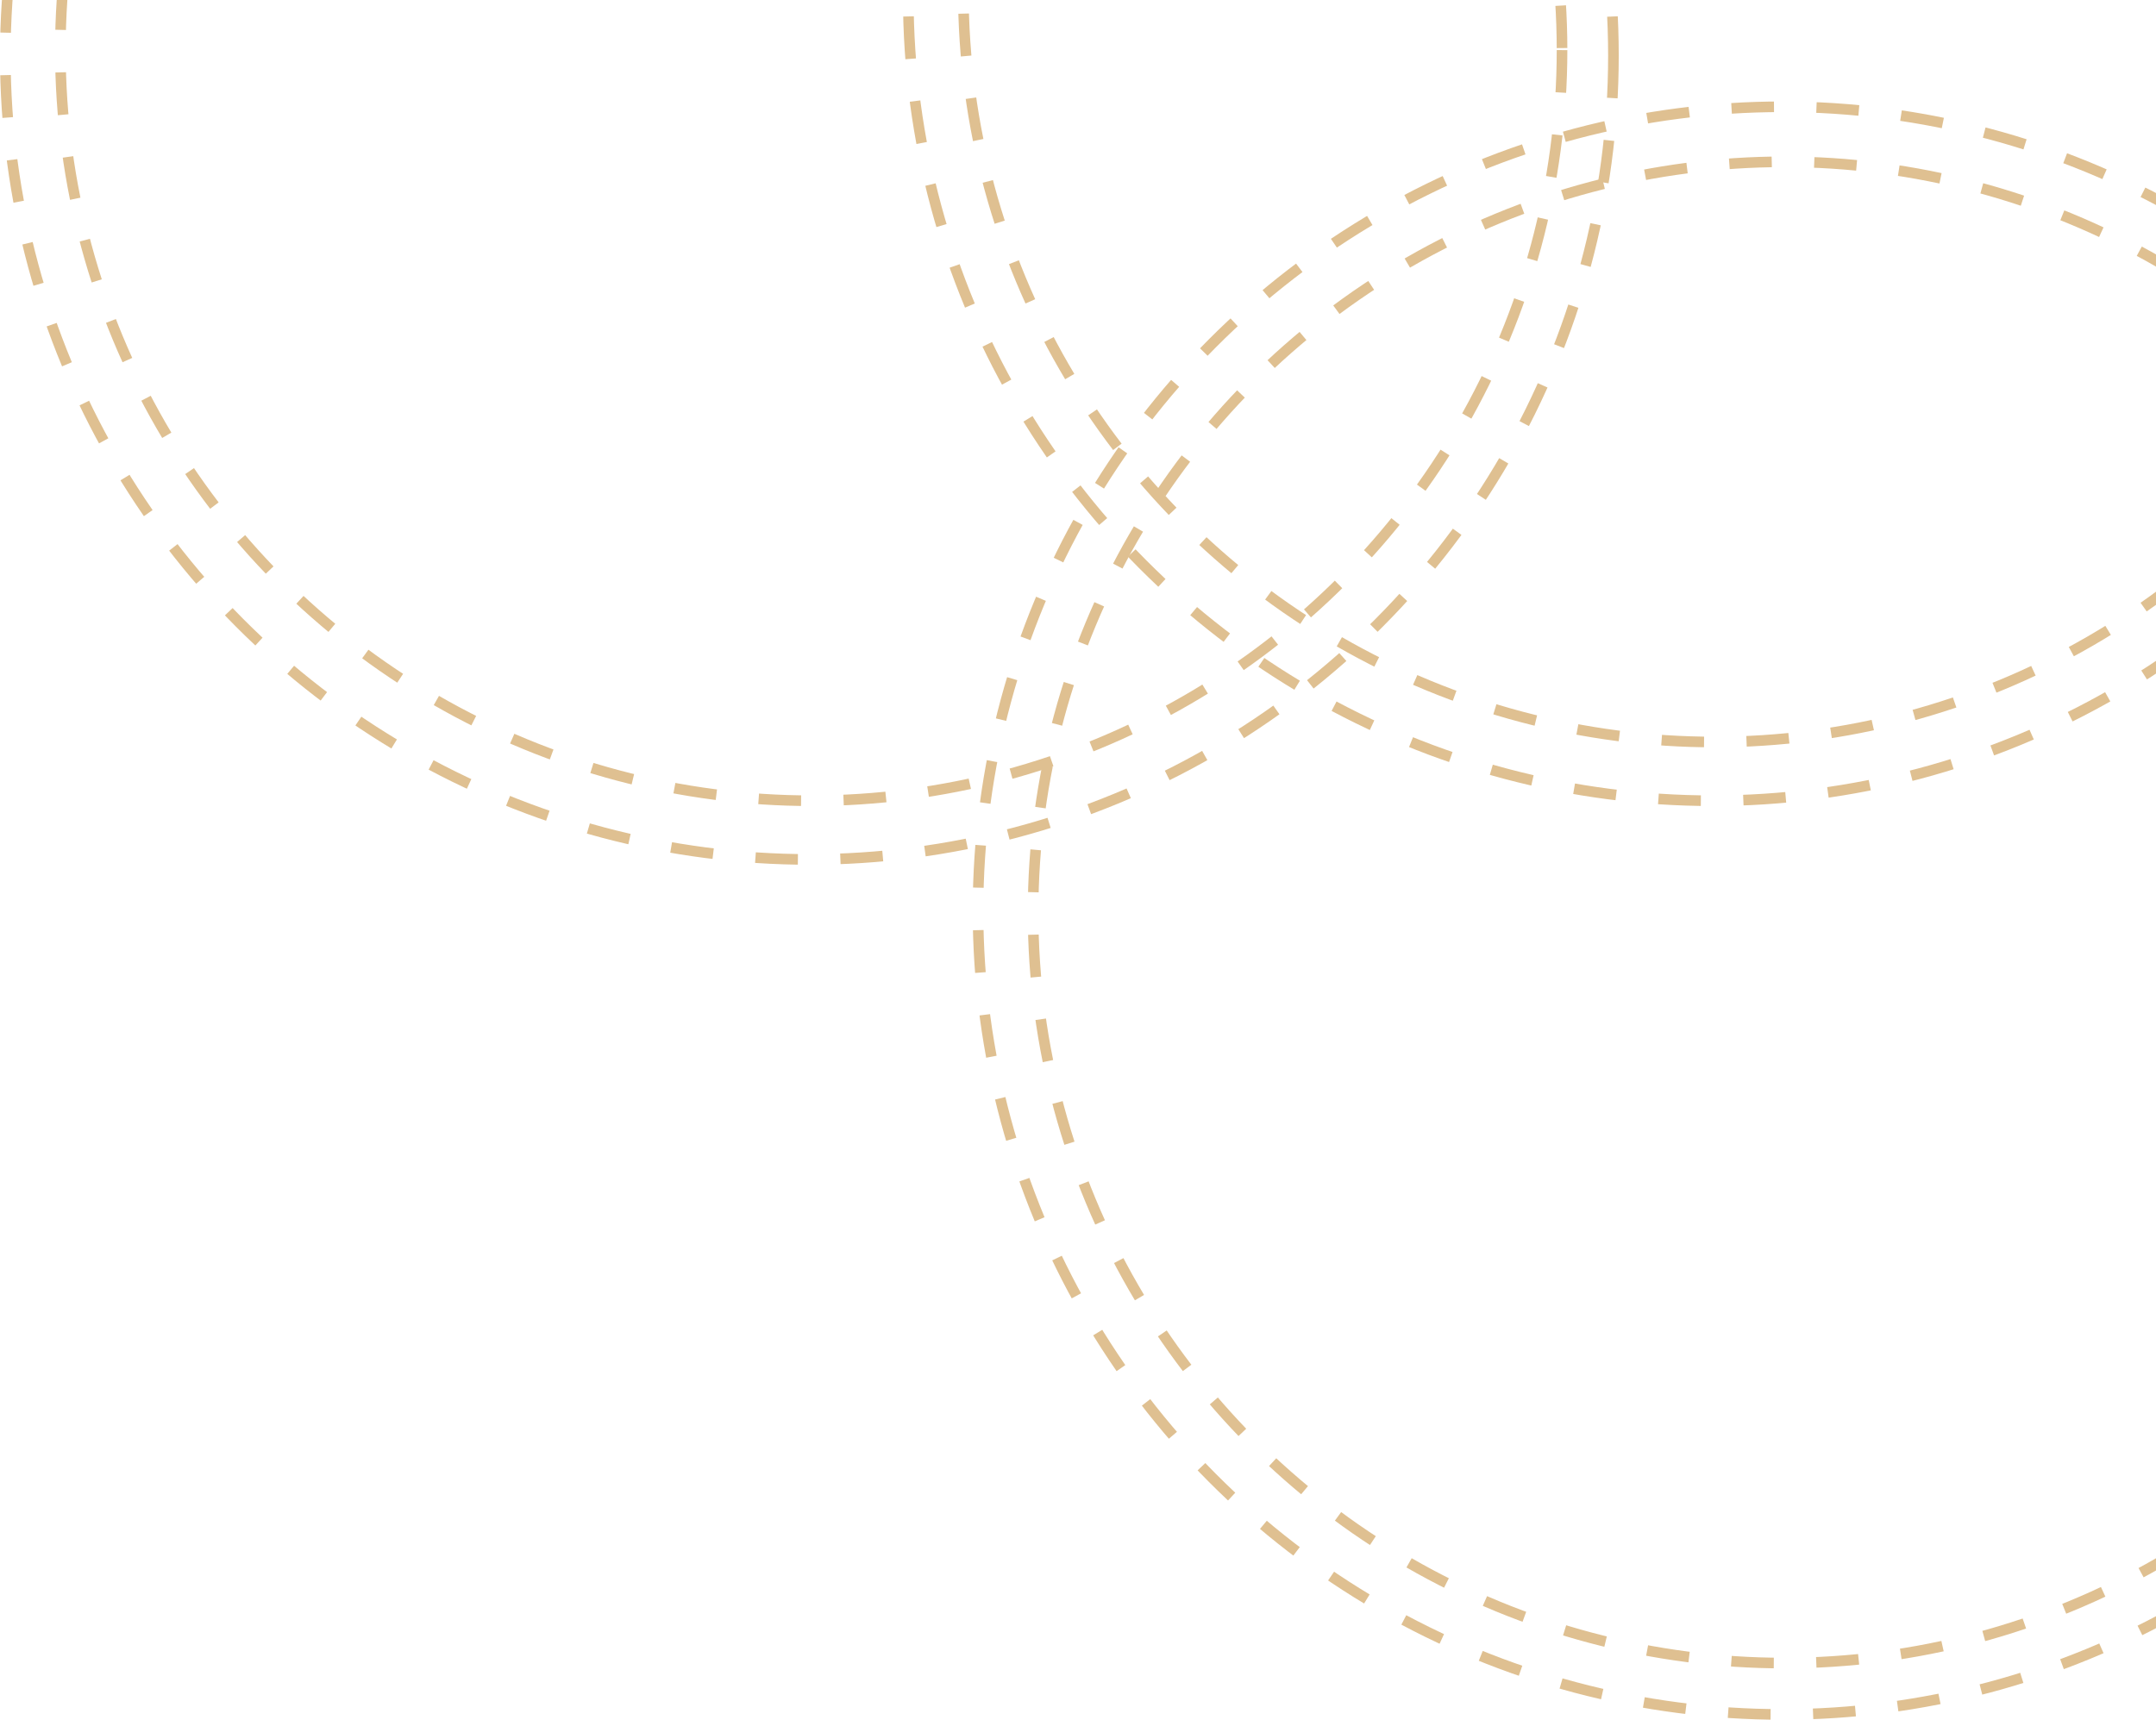 <svg width="406" height="324" viewBox="0 0 406 324" fill="none" xmlns="http://www.w3.org/2000/svg">
<circle cx="152.414" cy="10.473" r="151.414" stroke="#DFC091" stroke-width="2" stroke-dasharray="8 8"/>
<circle cx="335.586" cy="171.527" r="151.414" stroke="#DFC091" stroke-width="2" stroke-dasharray="8 8"/>
<circle cx="322.453" cy="-0.586" r="151.414" stroke="#DFC091" stroke-width="2" stroke-dasharray="8 8"/>
<circle cx="322.799" cy="-1.623" r="141.391" stroke="#DFC091" stroke-width="2" stroke-dasharray="8 8"/>
<circle cx="152.759" cy="9.436" r="141.391" stroke="#DFC091" stroke-width="2" stroke-dasharray="8 8"/>
<circle cx="335.932" cy="171.872" r="141.391" stroke="#DFC091" stroke-width="2" stroke-dasharray="8 8"/>
</svg>
